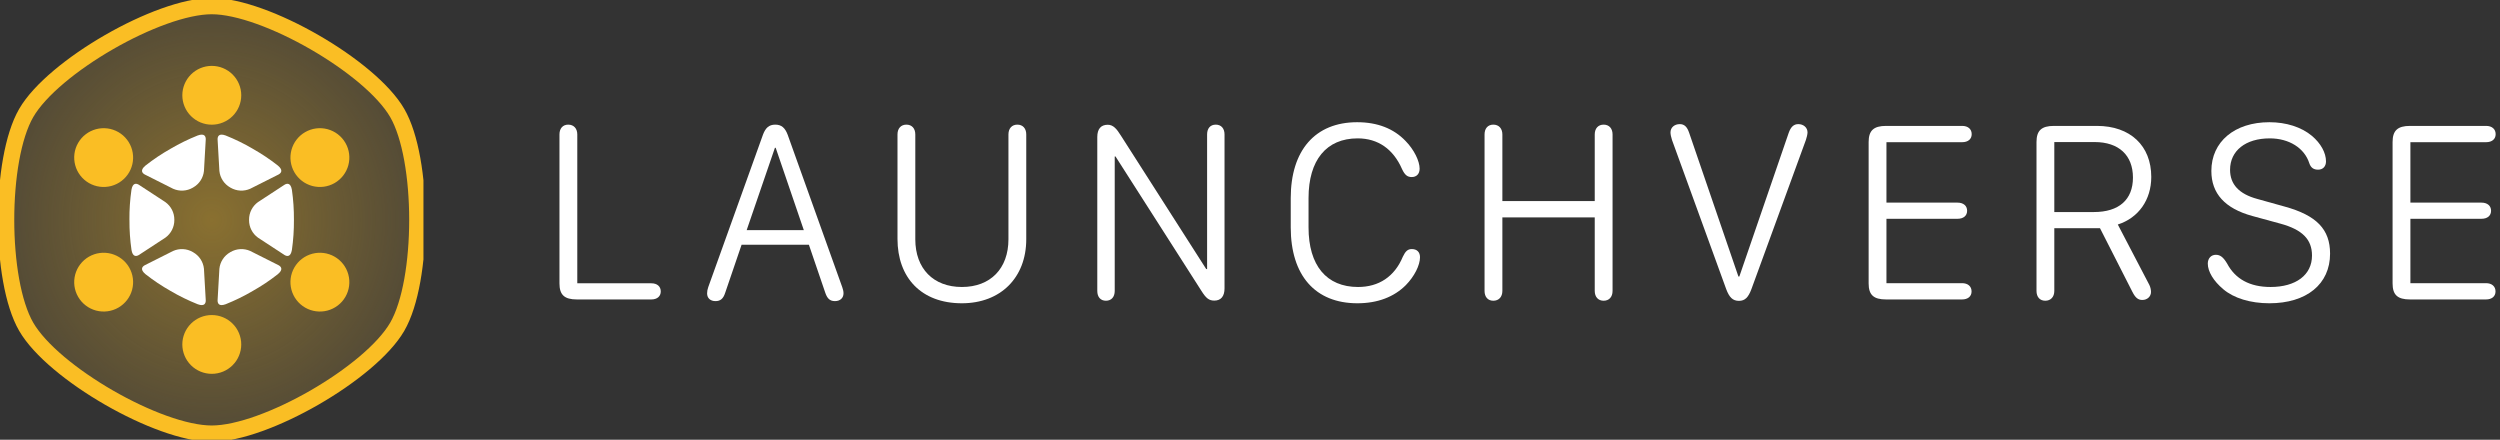 <svg width="307" height="54" viewBox="0 0 307 54" fill="none" xmlns="http://www.w3.org/2000/svg">
<rect x="0" y="0" width="307" height="54" fill="#333333" stroke="none"/>
<g clip-path="url(#clip0_45_306)">
<path fill-rule="evenodd" clip-rule="evenodd" d="M26 53.25C19.421 53.25 6.508 45.81 3.218 40.125C-0.071 34.44 -0.071 19.56 3.218 13.875C6.508 8.19 19.421 0.75 26 0.75C32.578 0.75 45.492 8.19 48.781 13.875C52.07 19.56 52.071 34.44 48.781 40.125C45.491 45.81 32.578 53.25 26 53.25Z" fill="white" fill-opacity="0.03"/>
<path fill-rule="evenodd" clip-rule="evenodd" d="M26 53.25C19.421 53.25 6.508 45.81 3.218 40.125C-0.071 34.44 -0.071 19.56 3.218 13.875C6.508 8.19 19.421 0.75 26 0.75C32.578 0.75 45.492 8.19 48.781 13.875C52.07 19.56 52.071 34.44 48.781 40.125C45.491 45.81 32.578 53.25 26 53.25Z" fill="#FABE24" fill-opacity="0.14"/>
<path fill-rule="evenodd" clip-rule="evenodd" d="M26 53.25C19.421 53.25 6.508 45.81 3.218 40.125C-0.071 34.44 -0.071 19.56 3.218 13.875C6.508 8.19 19.421 0.75 26 0.75C32.578 0.75 45.492 8.19 48.781 13.875C52.07 19.56 52.071 34.44 48.781 40.125C45.491 45.81 32.578 53.25 26 53.25Z" fill="url(#paint0_radial_45_306)" fill-opacity="0.32"/>
<path fill-rule="evenodd" clip-rule="evenodd" d="M26 53.25C19.421 53.25 6.508 45.81 3.218 40.125C-0.071 34.44 -0.071 19.56 3.218 13.875C6.508 8.19 19.421 0.75 26 0.75C32.578 0.75 45.492 8.19 48.781 13.875C52.07 19.56 52.071 34.44 48.781 40.125C45.491 45.81 32.578 53.25 26 53.25Z" stroke="#FABE24" stroke-width="2" stroke-miterlimit="10"/>
<path fill-rule="evenodd" clip-rule="evenodd" d="M15.893 26.984C15.884 25.755 15.967 24.526 16.142 23.309C16.293 22.441 16.725 22.495 17.044 22.684L20.309 24.82C20.65 25.066 20.927 25.388 21.119 25.762C21.31 26.135 21.409 26.549 21.408 26.968V27.03C21.41 27.449 21.312 27.863 21.121 28.236C20.931 28.61 20.655 28.933 20.315 29.18L17.049 31.316C16.727 31.506 16.297 31.559 16.147 30.692C15.972 29.474 15.888 28.246 15.898 27.017C15.898 27.012 15.898 27.008 15.898 27.003L15.893 26.984Z" fill="white"/>
<path fill-rule="evenodd" clip-rule="evenodd" d="M36.094 26.984C36.103 25.755 36.02 24.526 35.845 23.309C35.694 22.441 35.262 22.495 34.943 22.684L31.678 24.82C31.338 25.067 31.061 25.39 30.871 25.764C30.681 26.137 30.582 26.551 30.584 26.97V27.032C30.582 27.451 30.681 27.865 30.871 28.239C31.061 28.613 31.338 28.936 31.678 29.182L34.943 31.318C35.265 31.508 35.694 31.561 35.845 30.693C36.02 29.476 36.103 28.247 36.094 27.018V27.005V26.984Z" fill="white"/>
<path fill-rule="evenodd" clip-rule="evenodd" d="M20.956 18.262C22.019 17.639 23.128 17.096 24.272 16.639C25.099 16.339 25.27 16.735 25.267 17.108L25.045 20.998C25.002 21.416 24.859 21.816 24.63 22.167C24.401 22.519 24.091 22.81 23.726 23.018L23.672 23.05C23.309 23.261 22.901 23.383 22.481 23.405C22.062 23.428 21.643 23.351 21.259 23.18L17.773 21.426C17.447 21.242 17.186 20.896 17.864 20.332C18.833 19.571 19.858 18.884 20.931 18.277L20.942 18.271L20.956 18.262Z" fill="white"/>
<path fill-rule="evenodd" clip-rule="evenodd" d="M31.056 35.72C32.129 35.113 33.154 34.426 34.123 33.666C34.8 33.1 34.539 32.755 34.214 32.572L30.727 30.818C30.343 30.647 29.924 30.57 29.505 30.592C29.085 30.615 28.677 30.737 28.314 30.948L28.26 30.98C27.895 31.187 27.585 31.479 27.356 31.83C27.126 32.181 26.984 32.582 26.941 32.999L26.719 36.889C26.719 37.264 26.884 37.661 27.714 37.358C28.859 36.901 29.967 36.358 31.031 35.735L31.042 35.728L31.056 35.72Z" fill="white"/>
<path fill-rule="evenodd" clip-rule="evenodd" d="M31.031 18.262C29.967 17.639 28.859 17.096 27.714 16.639C26.887 16.339 26.716 16.735 26.719 17.108L26.941 20.998C26.984 21.415 27.126 21.815 27.356 22.167C27.585 22.518 27.895 22.809 28.259 23.017L28.314 23.049C28.677 23.26 29.085 23.382 29.504 23.405C29.924 23.427 30.343 23.35 30.726 23.179L34.213 21.425C34.538 21.241 34.801 20.896 34.123 20.331C33.153 19.57 32.128 18.884 31.055 18.277L31.044 18.27L31.031 18.262Z" fill="white"/>
<path fill-rule="evenodd" clip-rule="evenodd" d="M20.93 35.72C19.858 35.113 18.832 34.426 17.863 33.666C17.186 33.1 17.447 32.755 17.773 32.572L21.259 30.818C21.643 30.647 22.062 30.57 22.481 30.592C22.901 30.615 23.309 30.737 23.672 30.948L23.726 30.98C24.091 31.188 24.401 31.479 24.63 31.83C24.859 32.182 25.002 32.582 25.045 32.999L25.267 36.889C25.267 37.264 25.101 37.661 24.272 37.358C23.127 36.901 22.018 36.358 20.955 35.735L20.944 35.728L20.93 35.72Z" fill="white"/>
<path fill-rule="evenodd" clip-rule="evenodd" d="M26.006 8.09C26.966 8.09 27.887 8.471 28.565 9.148C29.244 9.825 29.626 10.743 29.626 11.701C29.626 12.658 29.244 13.576 28.566 14.253C27.887 14.93 26.967 15.311 26.008 15.311C25.048 15.311 24.128 14.93 23.45 14.253C22.771 13.576 22.39 12.658 22.39 11.701C22.39 10.744 22.771 9.826 23.449 9.149C24.128 8.472 25.047 8.091 26.006 8.09Z" fill="#FABE24"/>
<path fill-rule="evenodd" clip-rule="evenodd" d="M26.006 38.687C26.966 38.687 27.886 39.067 28.565 39.744C29.244 40.421 29.625 41.339 29.625 42.297C29.625 43.254 29.244 44.173 28.565 44.85C27.887 45.527 26.967 45.907 26.007 45.907C25.048 45.907 24.128 45.527 23.449 44.85C22.771 44.173 22.389 43.254 22.389 42.297C22.389 41.34 22.771 40.422 23.449 39.745C24.127 39.068 25.047 38.687 26.006 38.687Z" fill="#FABE24"/>
<path fill-rule="evenodd" clip-rule="evenodd" d="M42.417 17.546C42.896 18.375 43.026 19.36 42.778 20.285C42.529 21.21 41.923 21.998 41.093 22.477C40.262 22.956 39.274 23.085 38.348 22.838C37.421 22.59 36.63 21.985 36.151 21.156C35.671 20.327 35.541 19.341 35.79 18.416C36.038 17.492 36.644 16.703 37.475 16.224C38.306 15.746 39.293 15.616 40.22 15.864C41.147 16.112 41.937 16.717 42.417 17.546V17.546Z" fill="#FABE24"/>
<path fill-rule="evenodd" clip-rule="evenodd" d="M15.863 32.843C16.342 33.672 16.472 34.657 16.224 35.582C15.976 36.507 15.369 37.295 14.539 37.775C13.708 38.253 12.72 38.382 11.793 38.135C10.867 37.887 10.076 37.282 9.596 36.453C9.117 35.624 8.987 34.638 9.235 33.714C9.484 32.789 10.09 32 10.921 31.521C11.752 31.043 12.739 30.913 13.666 31.161C14.593 31.409 15.383 32.014 15.863 32.843Z" fill="#FABE24"/>
<path fill-rule="evenodd" clip-rule="evenodd" d="M9.596 17.546C10.076 16.717 10.867 16.112 11.793 15.864C12.72 15.616 13.707 15.746 14.539 16.224C15.369 16.703 15.975 17.492 16.224 18.417C16.472 19.341 16.342 20.327 15.863 21.156C15.383 21.985 14.593 22.59 13.666 22.838C12.739 23.085 11.752 22.956 10.921 22.477C10.09 21.998 9.484 21.21 9.236 20.285C8.987 19.36 9.117 18.375 9.596 17.546V17.546Z" fill="#FABE24"/>
<path fill-rule="evenodd" clip-rule="evenodd" d="M36.15 32.843C36.63 32.014 37.42 31.409 38.347 31.161C39.274 30.913 40.261 31.043 41.092 31.521C41.923 32 42.529 32.789 42.777 33.714C43.026 34.638 42.896 35.624 42.417 36.453C41.937 37.282 41.146 37.887 40.22 38.135C39.293 38.382 38.305 38.253 37.474 37.775C36.644 37.295 36.038 36.507 35.789 35.582C35.541 34.657 35.671 33.672 36.15 32.843V32.843Z" fill="#FABE24"/>
</g>
<path d="M81.141 35.789C81.141 35.164 80.688 34.789 79.984 34.789H70.891V16.508C70.891 15.773 70.453 15.305 69.781 15.305C69.109 15.305 68.703 15.773 68.703 16.508V34.805C68.703 36.211 69.312 36.773 70.844 36.773H79.984C80.688 36.773 81.141 36.398 81.141 35.789Z" fill="white"/>
<path d="M87.864 36.976C88.457 36.976 88.817 36.695 89.051 35.961L91.067 30.055H99.332L101.348 35.961C101.598 36.695 101.942 36.976 102.536 36.976C103.161 36.976 103.583 36.601 103.583 36.023C103.583 35.773 103.52 35.523 103.426 35.258L96.723 16.539C96.411 15.711 95.973 15.305 95.207 15.305C94.426 15.305 94.004 15.711 93.692 16.539L86.973 35.258C86.879 35.523 86.832 35.773 86.832 36.023C86.832 36.617 87.239 36.976 87.864 36.976ZM91.692 28.258L95.161 18.148H95.254L98.707 28.258H91.692Z" fill="white"/>
<path d="M126.024 29.383V16.508C126.024 15.773 125.603 15.305 124.931 15.305C124.259 15.305 123.837 15.773 123.837 16.508V29.383C123.837 32.976 121.634 35.242 118.118 35.242C114.618 35.242 112.399 32.992 112.399 29.383V16.508C112.399 15.773 111.978 15.305 111.306 15.305C110.634 15.305 110.212 15.773 110.212 16.508V29.336C110.212 34.086 113.118 37.242 118.118 37.242C122.868 37.242 126.024 34.101 126.024 29.383Z" fill="white"/>
<path d="M136.888 35.726V19.211H136.982L147.529 35.711C148.107 36.633 148.466 36.914 149.122 36.914C149.935 36.914 150.372 36.383 150.372 35.414V16.508C150.372 15.773 149.966 15.305 149.294 15.305C148.622 15.305 148.232 15.773 148.232 16.508V33.039H148.122L137.654 16.664C137.138 15.836 136.716 15.32 136.029 15.32C135.185 15.32 134.747 15.851 134.747 16.82V35.726C134.747 36.461 135.138 36.93 135.81 36.93C136.482 36.93 136.888 36.461 136.888 35.726Z" fill="white"/>
<path d="M158.502 27.914C158.502 33.82 161.502 37.242 166.689 37.242C169.174 37.242 171.189 36.461 172.627 35.023C173.689 33.945 174.377 32.57 174.377 31.586C174.377 30.976 174.018 30.586 173.377 30.586C172.877 30.586 172.596 30.836 172.268 31.523C171.252 33.976 169.314 35.242 166.768 35.242C162.893 35.242 160.689 32.601 160.689 27.93V24.32C160.689 19.664 162.877 16.992 166.721 16.992C169.221 16.992 171.096 18.305 172.174 20.773C172.518 21.508 172.846 21.742 173.361 21.742C173.939 21.742 174.33 21.367 174.33 20.711C174.33 19.789 173.658 18.383 172.596 17.305C171.143 15.789 169.158 15.008 166.658 15.008C161.502 15.008 158.502 18.461 158.502 24.336V27.914Z" fill="white"/>
<path d="M196.928 36.93C197.6 36.93 198.022 36.461 198.022 35.726V16.508C198.022 15.773 197.6 15.305 196.928 15.305C196.256 15.305 195.834 15.773 195.834 16.508V24.695H184.491V16.508C184.491 15.773 184.053 15.305 183.381 15.305C182.709 15.305 182.303 15.773 182.303 16.508V35.726C182.303 36.461 182.709 36.93 183.381 36.93C184.053 36.93 184.491 36.461 184.491 35.726V26.695H195.834V35.726C195.834 36.461 196.256 36.93 196.928 36.93Z" fill="white"/>
<path d="M213.589 33.961H213.479L207.432 16.32C207.182 15.57 206.839 15.242 206.276 15.242C205.636 15.242 205.136 15.648 205.136 16.258C205.136 16.508 205.214 16.851 205.323 17.195L211.979 35.508C212.354 36.508 212.776 36.945 213.542 36.945C214.292 36.945 214.698 36.508 215.073 35.508L221.761 17.195C221.854 16.93 221.964 16.492 221.964 16.258C221.964 15.648 221.448 15.242 220.839 15.242C220.276 15.242 219.917 15.57 219.651 16.32L213.589 33.961Z" fill="white"/>
<path d="M229.468 34.805C229.468 36.211 230.077 36.773 231.609 36.773H240.937C241.656 36.773 242.109 36.398 242.109 35.789C242.109 35.164 241.656 34.773 240.937 34.773H231.656V26.867H240.39C241.109 26.867 241.562 26.492 241.562 25.883C241.562 25.273 241.109 24.883 240.39 24.883H231.656V17.461H240.952C241.671 17.461 242.124 17.086 242.124 16.476C242.124 15.851 241.671 15.461 240.952 15.461H231.609C230.077 15.461 229.468 16.039 229.468 17.445V34.805Z" fill="white"/>
<path d="M252.269 35.726V28.023H257.879L261.863 35.851C262.223 36.555 262.551 36.836 263.082 36.836C263.676 36.836 264.144 36.414 264.144 35.851C264.144 35.586 264.066 35.242 263.941 34.992L260.066 27.57C262.613 26.758 264.176 24.539 264.176 21.726C264.176 17.898 261.598 15.461 257.504 15.461H252.223C250.691 15.461 250.082 16.039 250.082 17.445V35.726C250.082 36.461 250.488 36.93 251.16 36.93C251.832 36.93 252.269 36.461 252.269 35.726ZM252.269 26.039V17.445H257.223C260.176 17.445 261.926 19.055 261.926 21.805C261.926 24.523 260.207 26.039 257.129 26.039H252.269Z" fill="white"/>
<path d="M271.117 32.367C271.117 33.351 271.821 34.508 273.008 35.508C274.305 36.617 276.352 37.242 278.68 37.242C283.242 37.242 286.133 34.898 286.133 31.148C286.133 28.164 284.477 26.445 280.555 25.367L277.196 24.43C274.946 23.82 273.852 22.633 273.852 20.851C273.852 18.508 275.758 16.992 278.727 16.992C281.102 16.992 282.992 18.18 283.586 20.055C283.774 20.601 284.117 20.836 284.664 20.836C285.258 20.836 285.633 20.43 285.633 19.82C285.633 18.758 284.992 17.601 283.899 16.68C282.602 15.601 280.742 15.008 278.68 15.008C274.414 15.008 271.555 17.398 271.555 20.992C271.555 23.773 273.227 25.601 276.586 26.523L280.024 27.461C282.727 28.195 283.914 29.398 283.914 31.383C283.914 33.758 281.946 35.242 278.821 35.242C276.274 35.242 274.492 34.258 273.492 32.367C273.024 31.586 272.649 31.289 272.102 31.289C271.524 31.289 271.117 31.726 271.117 32.367Z" fill="white"/>
<path d="M293.809 34.805C293.809 36.211 294.419 36.773 295.95 36.773H305.278C305.997 36.773 306.45 36.398 306.45 35.789C306.45 35.164 305.997 34.773 305.278 34.773H295.997V26.867H304.731C305.45 26.867 305.903 26.492 305.903 25.883C305.903 25.273 305.45 24.883 304.731 24.883H295.997V17.461H305.294C306.012 17.461 306.466 17.086 306.466 16.476C306.466 15.851 306.012 15.461 305.294 15.461H295.95C294.419 15.461 293.809 16.039 293.809 17.445V34.805Z" fill="white"/>
<defs>
<radialGradient id="paint0_radial_45_306" cx="0" cy="0" r="1" gradientUnits="userSpaceOnUse" gradientTransform="translate(25.999 27) rotate(90) scale(26.25 25.248)">
<stop stop-color="#FBBF24"/>
<stop offset="1" stop-color="#FBBF24" stop-opacity="0"/>
</radialGradient>
<clipPath id="clip0_45_306">
<rect width="52" height="54" fill="white"/>
</clipPath>
</defs>
</svg>
